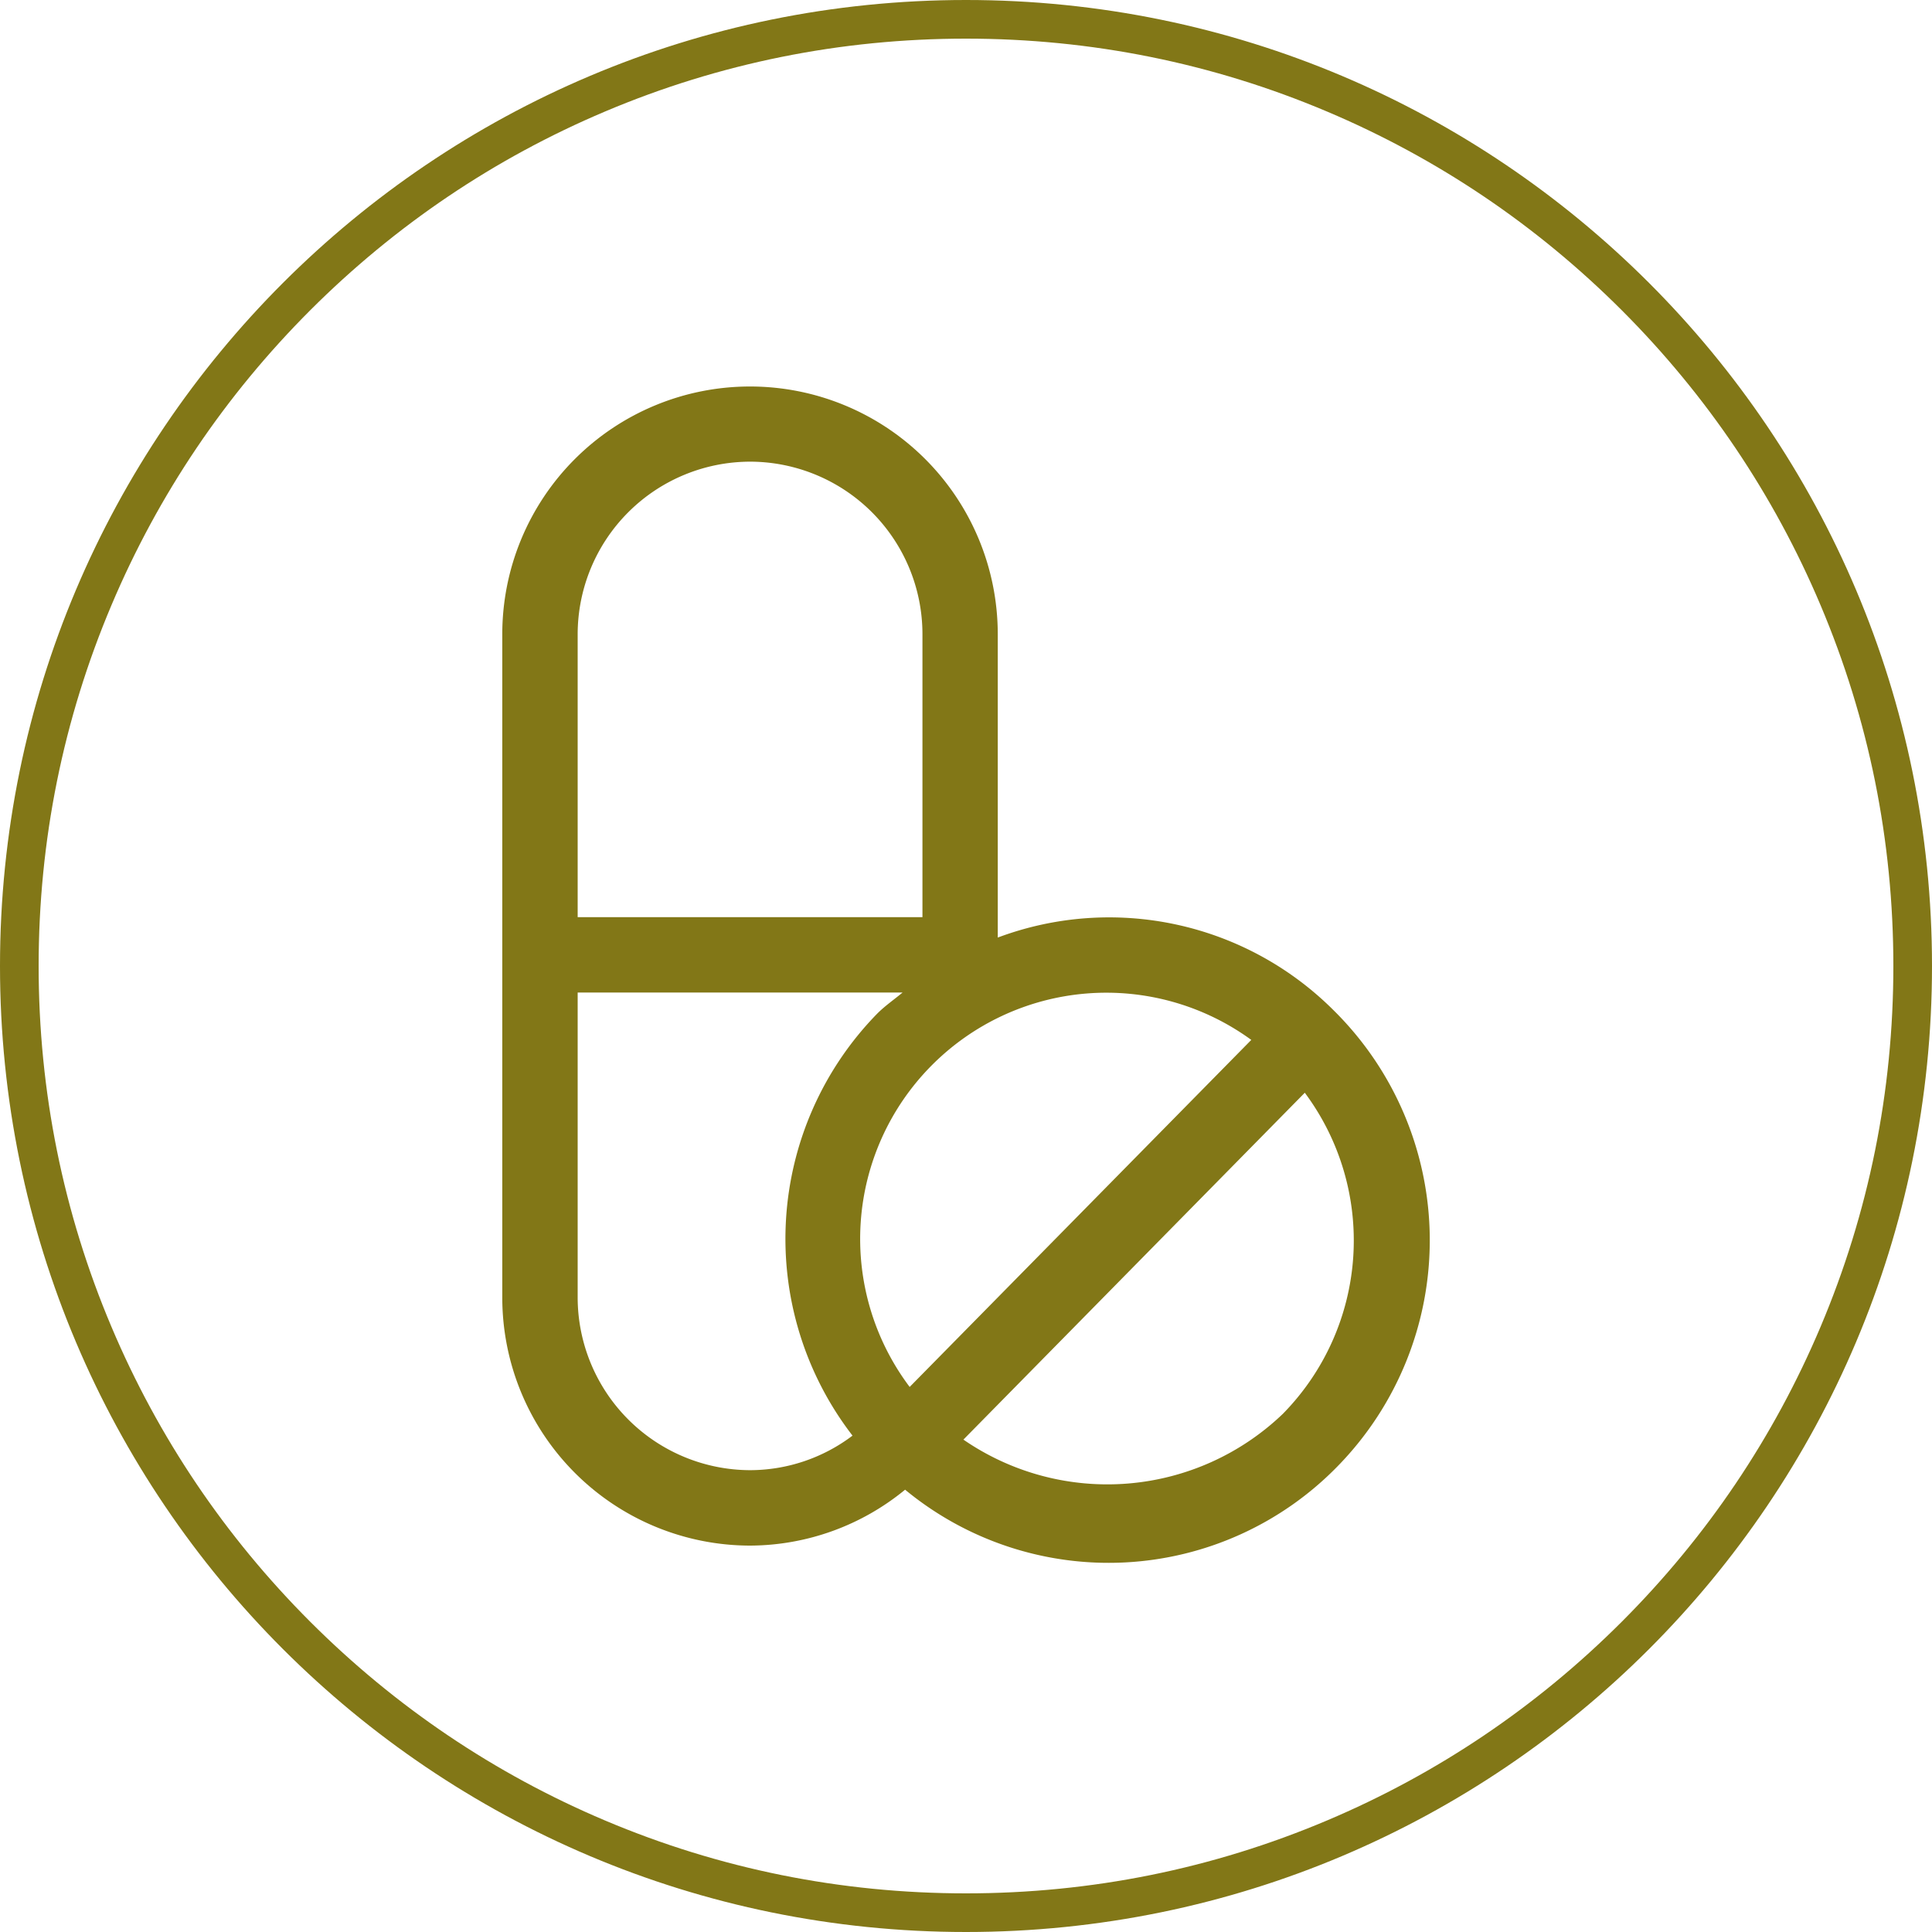 <svg xmlns="http://www.w3.org/2000/svg" viewBox="0 0 50 50">
  <defs>
    <style>
      .cls-1 {
        fill: none;
      }

      .cls-2, .cls-4 {
        fill: #827717;
      }

      .cls-3, .cls-4 {
        stroke: none;
      }
    </style>
  </defs>
  <g id="produto-em-capsulas" transform="translate(-7218 -6995)">
    <g id="Path_1658" data-name="Path 1658" class="cls-1" transform="translate(7218 6995)">
      <path class="cls-3" d="M25,0A25,25,0,1,1,0,25,25,25,0,0,1,25,0Z"/>
      <path class="cls-4" d="M 25 1 C 21.76 1 18.617 1.634 15.658 2.886 C 12.801 4.094 10.234 5.825 8.029 8.029 C 5.825 10.234 4.094 12.801 2.886 15.658 C 1.634 18.617 1 21.76 1 25 C 1 28.24 1.634 31.383 2.886 34.342 C 4.094 37.199 5.825 39.766 8.029 41.971 C 10.234 44.175 12.801 45.906 15.658 47.114 C 18.617 48.366 21.76 49 25 49 C 28.24 49 31.383 48.366 34.342 47.114 C 37.199 45.906 39.766 44.175 41.971 41.971 C 44.175 39.766 45.906 37.199 47.114 34.342 C 48.366 31.383 49 28.24 49 25 C 49 21.76 48.366 18.617 47.114 15.658 C 45.906 12.801 44.175 10.234 41.971 8.029 C 39.766 5.825 37.199 4.094 34.342 2.886 C 31.383 1.634 28.24 1 25 1 M 25 0 C 38.807 0 50 11.193 50 25 C 50 38.807 38.807 50 25 50 C 11.193 50 0 38.807 0 25 C 0 11.193 11.193 0 25 0 Z"/>
    </g>
    <g id="medicine-capsule" transform="translate(7221.742 7005)">
      <path id="Path_1703" data-name="Path 1703" class="cls-2" d="M30.765,16.14a8.217,8.217,0,0,0-8.685-1.876V6.414a6.411,6.411,0,1,0-12.823,0V23.586A6.421,6.421,0,0,0,15.671,30a6.352,6.352,0,0,0,4.011-1.447,8.274,8.274,0,0,0,11.187-.6A8.362,8.362,0,0,0,30.765,16.14Zm-2.125.774L19.8,25.894a6.371,6.371,0,0,1,8.843-8.98ZM15.671,1.948a4.466,4.466,0,0,1,4.46,4.463v7.325H11.208V6.411A4.47,4.47,0,0,1,15.671,1.948ZM11.208,23.582V15.687h8.408c-.219.183-.453.342-.658.548a8.338,8.338,0,0,0-.637,10.919,4.406,4.406,0,0,1-2.651.894A4.475,4.475,0,0,1,11.208,23.582Zm18.266,2.993a6.566,6.566,0,0,1-8.283.682l8.835-8.977A6.4,6.4,0,0,1,29.473,26.575Z"/>
    </g>
  </g>
</svg>

